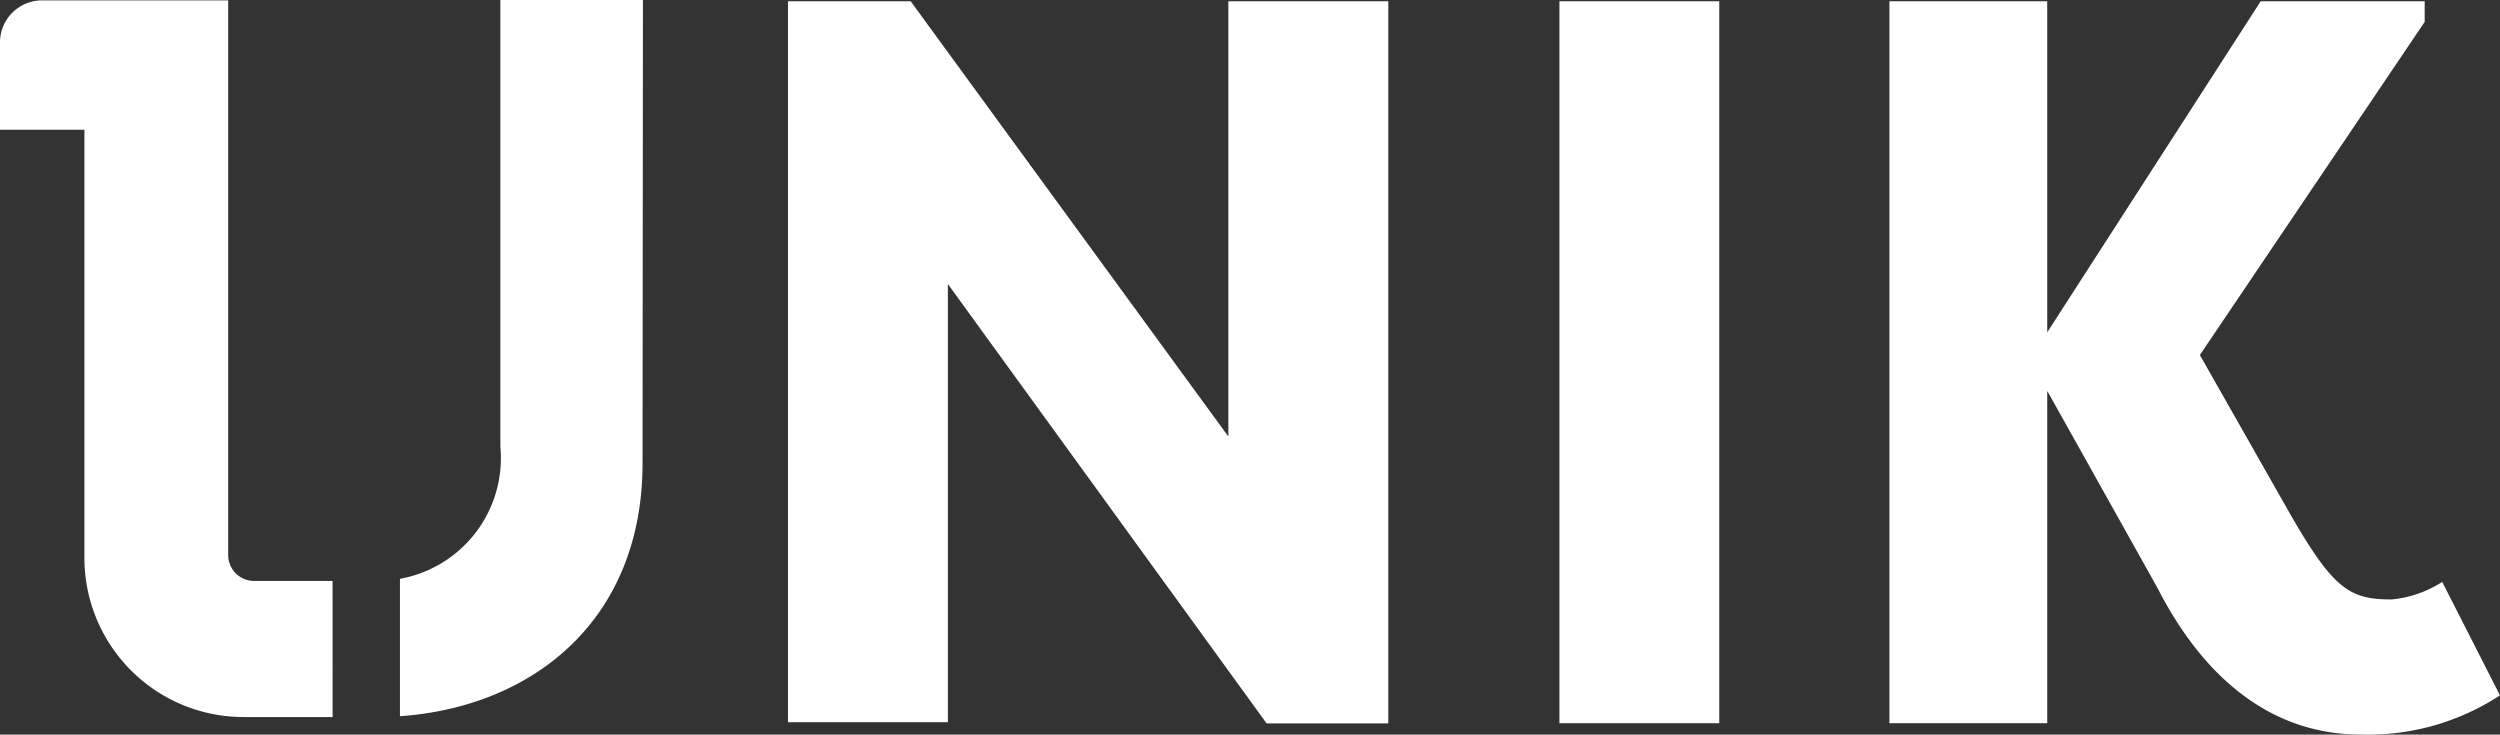 <svg xmlns="http://www.w3.org/2000/svg" xmlns:xlink="http://www.w3.org/1999/xlink" width="81.68" height="24" viewBox="0 0 81.68 24">
  <rect x="0" y="0" width="81.68" height="24" fill="#333333" stroke="none"/>
  <defs>
    <clipPath id="clip-path">
      <rect id="Rectangle_2" data-name="Rectangle 2" width="81.68" height="24" fill="#fff"/>
    </clipPath>
  </defs>
  <g id="Group_3" data-name="Group 3" transform="translate(0 0)">
    <path id="Path_1" data-name="Path 1" d="M115.764.163v14.22L105.385.163h-4.009V23.717H106.6V9.4l10.413,14.355h3.977V.163Z" transform="translate(-75.631 -0.121)" fill="#fff"/>
    <rect id="Rectangle_1" data-name="Rectangle 1" width="5.222" height="23.588" transform="translate(50.95 0.041)" fill="#fff"/>
    <g id="Group_2" data-name="Group 2" transform="translate(0 0)">
      <g id="Group_1" data-name="Group 1" clip-path="url(#clip-path)">
        <path id="Path_2" data-name="Path 2" d="M248.231,12.967V23.75h-5.156V.162h5.156V10.979L255.206.162h5.357V.836L253.218,11.72l2.966,5.223c1.414,2.46,1.953,2.763,3.3,2.763a3.666,3.666,0,0,0,1.652-.573l1.887,3.707a7.867,7.867,0,0,1-4.548,1.28c-2.9,0-5.122-1.82-6.639-4.785l-3.6-6.436Z" transform="translate(-181.344 -0.121)" fill="#fff"/>
        <path id="Path_3" data-name="Path 3" d="M10.865,19.014H8.3a.846.846,0,0,1-.845-.846V.046H1.373A1.375,1.375,0,0,0,0,1.42V4.273H2.758V18.261a5.2,5.2,0,0,0,5.2,5.2h2.909Z" transform="translate(0 -0.034)" fill="#fff"/>
        <path id="Path_4" data-name="Path 4" d="M54.734,0V14.593a4.008,4.008,0,0,1-3.281,4.318V23.4c4.366-.306,7.926-3.159,7.926-8.264L59.392,0Z" transform="translate(-38.386 0)" fill="#fff"/>
      </g>
    </g>
  </g>
</svg>
